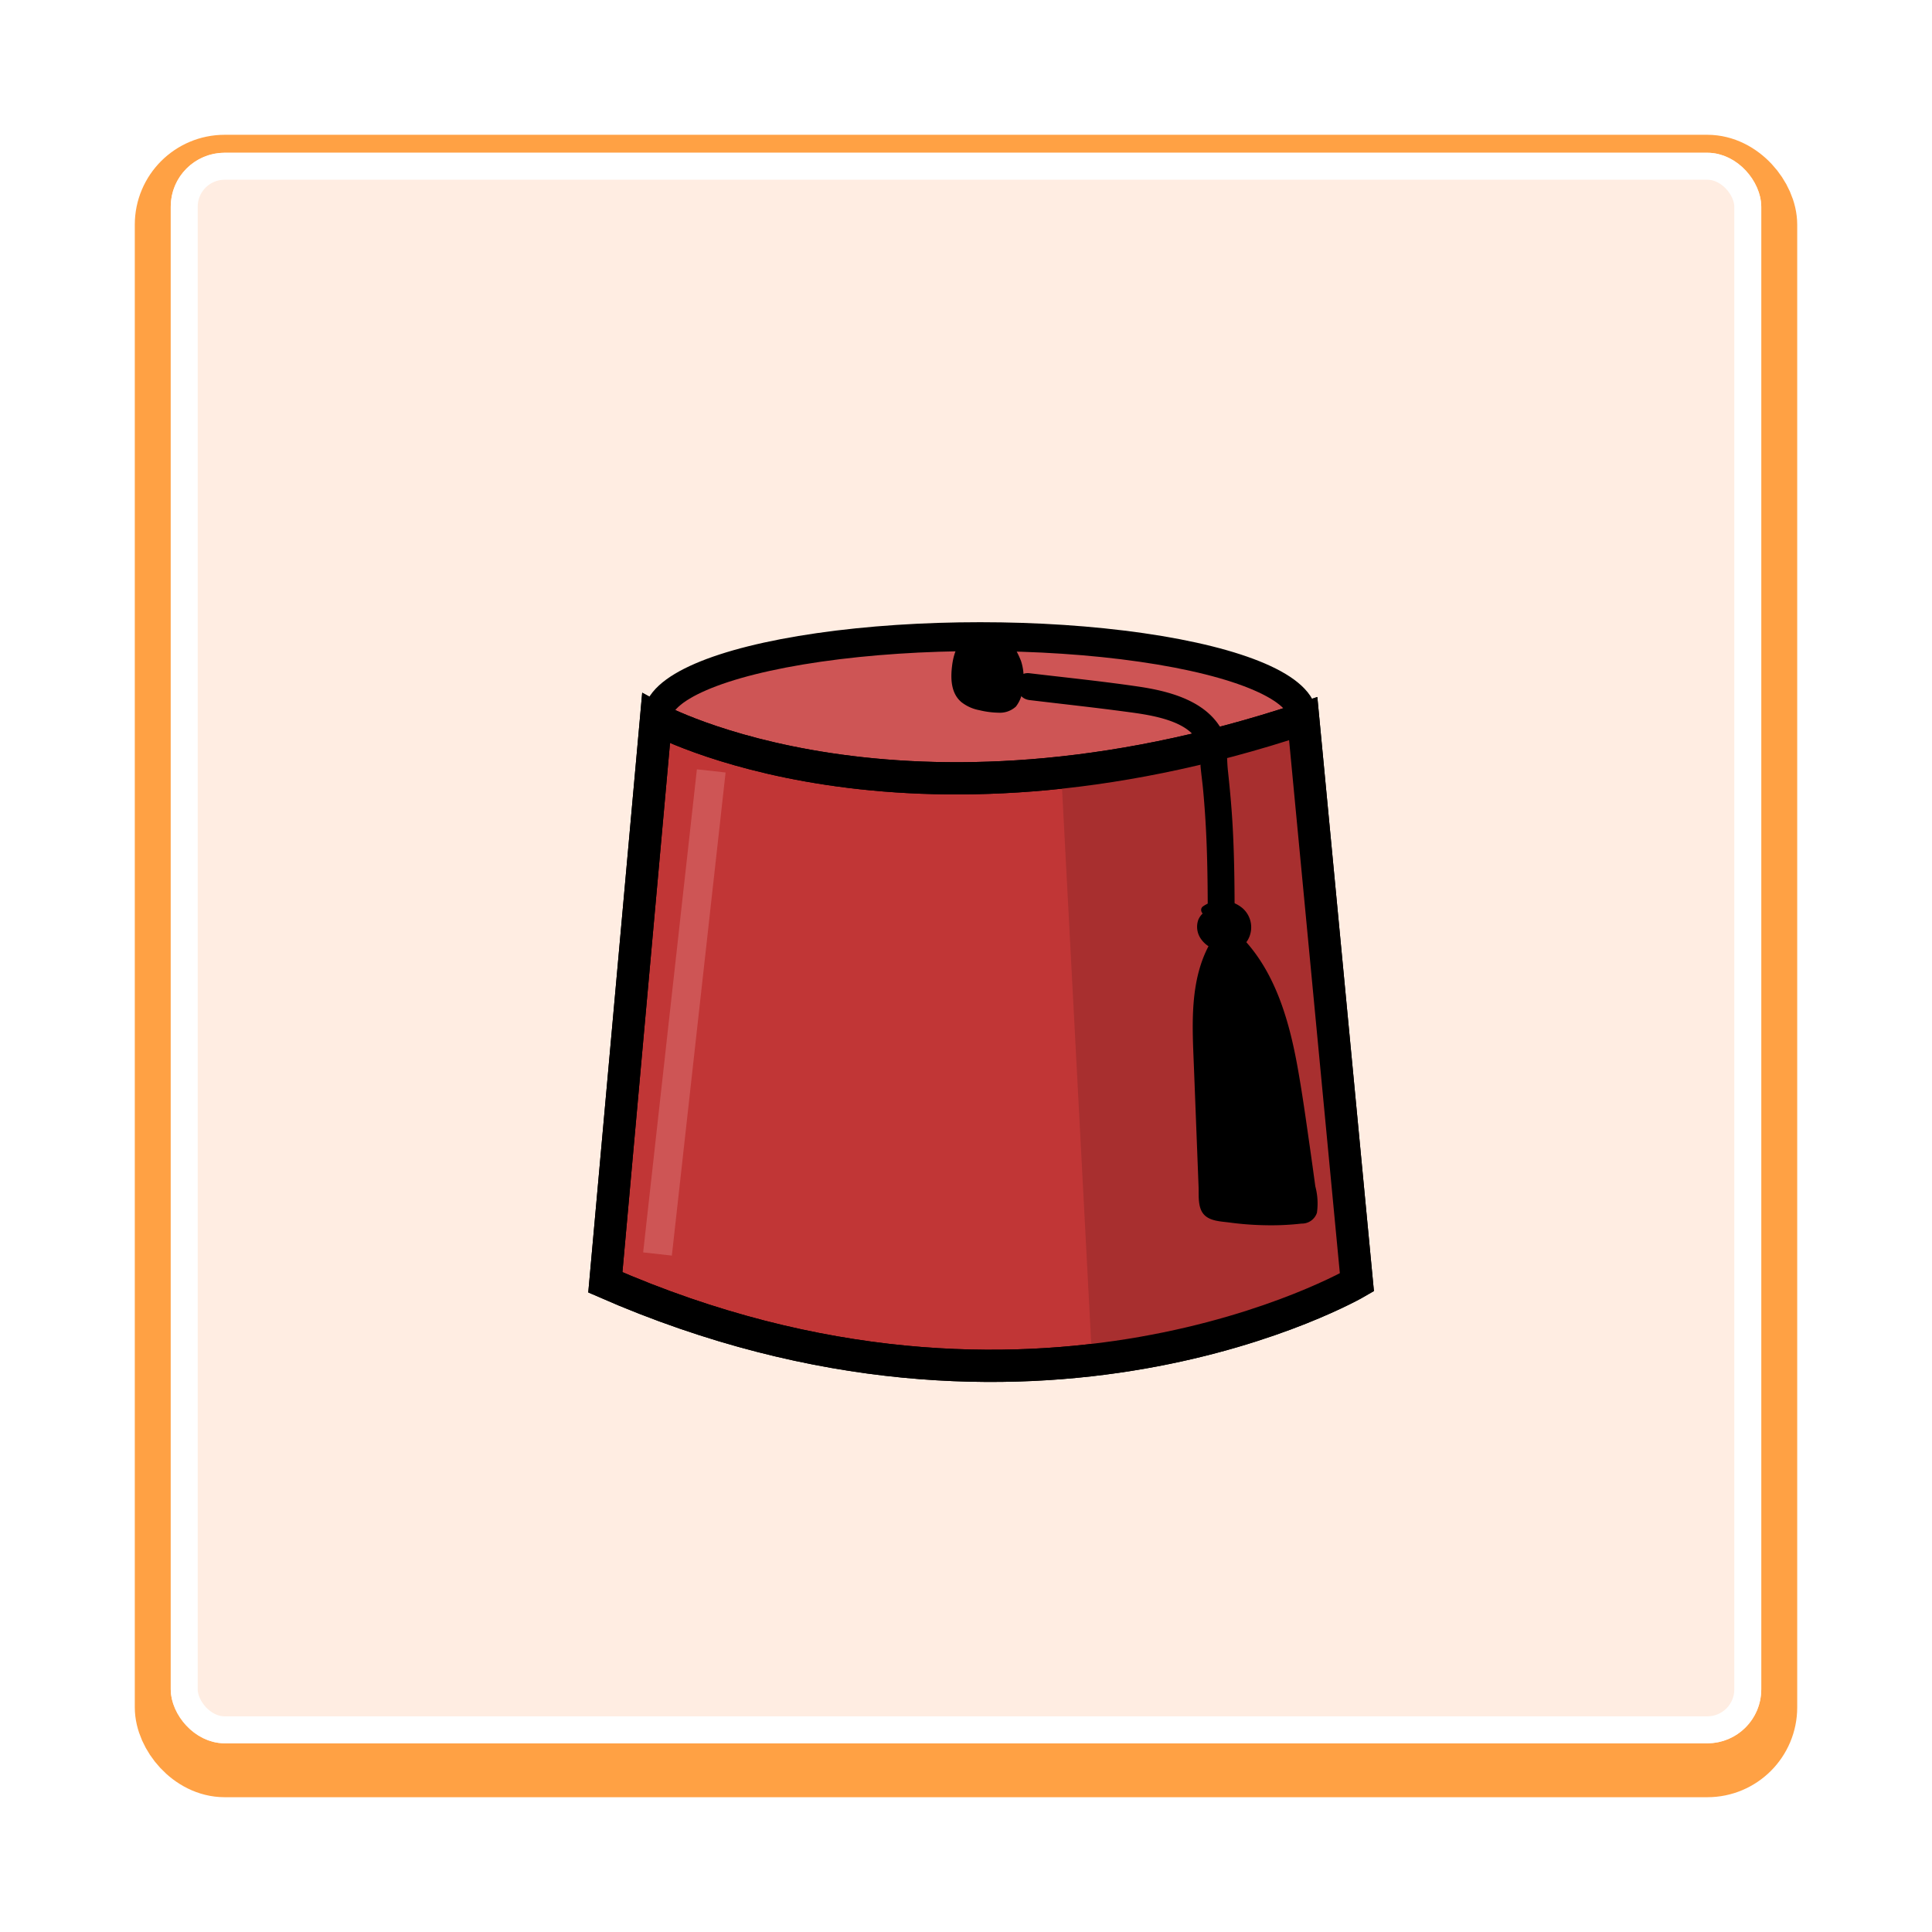 <svg xmlns="http://www.w3.org/2000/svg" xmlns:xlink="http://www.w3.org/1999/xlink" width="215" height="215" viewBox="0 0 215 215">
  <defs>
    <filter id="Rectangle_907" x="0" y="0" width="215" height="215" filterUnits="userSpaceOnUse">
      <feOffset dy="2" input="SourceAlpha"/>
      <feGaussianBlur stdDeviation="5" result="blur"/>
      <feFlood flood-color="#ffa144" flood-opacity="0.2"/>
      <feComposite operator="in" in2="blur"/>
      <feComposite in="SourceGraphic"/>
    </filter>
  </defs>
  <g id="Group_10991" data-name="Group 10991" transform="translate(8948 -9308)">
    <g transform="matrix(1, 0, 0, 1, -8948, 9308)" filter="url(#Rectangle_907)">
      <rect id="Rectangle_907-2" data-name="Rectangle 907" width="177" height="177" rx="6" transform="translate(19 17)" fill="#fff" stroke="#ffa144" stroke-linecap="round" stroke-linejoin="round" stroke-width="8"/>
    </g>
    <g id="Rectangle_897" data-name="Rectangle 897" transform="translate(-8929 9325)" fill="#ffede2" stroke="#fff" stroke-linecap="round" stroke-linejoin="round" stroke-width="3">
      <rect width="177" height="177" rx="6" stroke="none"/>
      <rect x="1.5" y="1.5" width="174" height="174" rx="4.5" fill="none"/>
    </g>
    <g id="Toque" style="mix-blend-mode: luminosity;isolation: isolate">
      <ellipse id="Ellipse_471" data-name="Ellipse 471" cx="35.902" cy="8.961" rx="35.902" ry="8.961" transform="translate(-8874.831 9378.848)" fill="#ce5555" stroke="#000" stroke-miterlimit="10" stroke-width="3.213"/>
      <path id="Path_28005" data-name="Path 28005" d="M181,1480.54s-35.844,20.909-83.636,0l5.642-62.727s27.215,14.935,72.02,0Z" transform="translate(-8977.999 7970.163)" fill="#c13636" stroke="#000" stroke-miterlimit="10" stroke-width="3.585"/>
      <path id="Path_28006" data-name="Path 28006" d="M151.546,1489.44c17.848-2.187,28.79-8.565,28.79-8.565l-5.974-62.727a129.275,129.275,0,0,1-26.257,5.921Z" transform="translate(-8977.999 7970.163)" fill="#a82f2f"/>
      <path id="Path_28007" data-name="Path 28007" d="M141.761,1409.14q-.1-.133-.206-.266c-.042-.012-.084-.022-.127-.037a5.624,5.624,0,0,0-1.677-.569,5.912,5.912,0,0,0-1.428.317l.272.155a2.443,2.443,0,0,0-1.621,1.3,5.728,5.728,0,0,0-.547,2.067,4.172,4.172,0,0,0,.62,3.221,4.69,4.69,0,0,0,2.949,1.216c.976.155,2.145.242,2.78-.515a2.9,2.9,0,0,0,.506-1.47,8.226,8.226,0,0,0,.137-1.755,7.1,7.1,0,0,0-1.657-3.665Z" transform="translate(-8977.999 7970.163)"/>
      <path id="Path_28008" data-name="Path 28008" d="M142.191,1408.89a2.82,2.82,0,0,0-.284-.366,1.307,1.307,0,0,0-.46-.207c-.345-.133-.669-.315-1.021-.429a3.772,3.772,0,0,0-2.235.219.5.5,0,0,0-.119.91l.272.155.119-.91c-1.657.367-2.3,2.058-2.5,3.564-.19,1.44-.178,3.147,1.04,4.159a4.593,4.593,0,0,0,1.982.884,9.721,9.721,0,0,0,2.18.281,2.627,2.627,0,0,0,1.886-.682,3.675,3.675,0,0,0,.767-2.171,5.944,5.944,0,0,0-.2-2.913,9.742,9.742,0,0,0-1.427-2.494c-.379-.507-1.244-.012-.86.5a6.545,6.545,0,0,1,1.6,3.573,7.6,7.6,0,0,1-.265,2.178,1.257,1.257,0,0,1-1.1.982,5.167,5.167,0,0,1-1.618-.089,6.618,6.618,0,0,1-1.71-.447c-1.2-.557-1.429-1.762-1.352-2.976.081-1.27.369-3.065,1.848-3.393a.5.5,0,0,0,.119-.91l-.272-.155-.119.91a3.03,3.03,0,0,1,1.644-.239,6.153,6.153,0,0,1,.73.3,1.319,1.319,0,0,1,.5.264C141.714,1409.9,142.579,1409.4,142.191,1408.89Z" transform="translate(-8977.999 7970.163)"/>
      <path id="Path_28009" data-name="Path 28009" d="M167.393,1441.55c0-3.934,0-7.871-.222-11.8-.114-2.068-.306-4.126-.527-6.184-.183-1.7.055-3.405-.923-4.919-1.906-2.951-5.8-3.928-9.057-4.408-4.015-.592-8.063-1-12.092-1.481-1.9-.229-1.888,2.76,0,2.987,3.615.435,7.239.824,10.847,1.311,2.4.324,7.249.921,8.05,3.785a12.506,12.506,0,0,1,.128,2.236c.078.888.206,1.774.289,2.662.169,1.8.287,3.6.365,5.4.151,3.468.154,6.94.154,10.41a1.494,1.494,0,0,0,2.987,0Z" transform="translate(-8977.999 7970.163)"/>
      <path id="Path_28010" data-name="Path 28010" d="M166.12,1439.61a1.639,1.639,0,0,0-2.282.7,1.921,1.921,0,0,0,.456,2.033,3.088,3.088,0,0,0,1.992.84,2.727,2.727,0,0,0,1.07-.1,2.192,2.192,0,0,0,1.386-2.308,2.634,2.634,0,0,0-1.805-2.091,3.315,3.315,0,0,0-2.786.433" transform="translate(-8977.999 7970.163)"/>
      <path id="Path_28011" data-name="Path 28011" d="M166.371,1439.18a2.138,2.138,0,0,0-3.014,1,2.336,2.336,0,0,0,.177,1.971,2.978,2.978,0,0,0,1.613,1.3,3.807,3.807,0,0,0,2.211.148,2.53,2.53,0,0,0,1.494-1.146,2.824,2.824,0,0,0-.559-3.531,3.616,3.616,0,0,0-4.395-.237c-.538.344-.039,1.206.5.86a2.717,2.717,0,0,1,2.8-.2,1.943,1.943,0,0,1,.993,2.136,1.708,1.708,0,0,1-.643.948,2.013,2.013,0,0,1-1.439.244c-.9-.123-1.906-.7-1.908-1.722a1.007,1.007,0,0,1,.587-.937,1.1,1.1,0,0,1,1.074.027.5.5,0,0,0,.5-.86Z" transform="translate(-8977.999 7970.163)"/>
      <path id="Path_28012" data-name="Path 28012" d="M165.3,1442.77c-2.2,3.514-2.118,8.3-1.946,12.729l.607,15.64a2.539,2.539,0,0,0,.333,1.407,1.845,1.845,0,0,0,1.26.608,33.555,33.555,0,0,0,9.282.31,1.441,1.441,0,0,0,.985-.378,2.133,2.133,0,0,0,.223-1.647q-.732-5.528-1.572-11.042a58.284,58.284,0,0,0-2.227-10.241,19.346,19.346,0,0,0-5.386-8.532" transform="translate(-8977.999 7970.163)"/>
      <path id="Path_28013" data-name="Path 28013" d="M164.841,1442.5c-2.549,4.245-2.156,9.472-1.972,14.221l.351,9.042.161,4.154c.036.938-.105,2.217.538,3.008.663.815,1.94.83,2.887.957a34.249,34.249,0,0,0,3.863.3,29.835,29.835,0,0,0,4.171-.18,1.752,1.752,0,0,0,1.711-1.2,7.34,7.34,0,0,0-.179-2.946q-.308-2.283-.635-4.563c-.421-2.941-.829-5.89-1.36-8.813-1.006-5.539-2.743-11.406-7.135-15.234-.518-.451-1.279.3-.758.758,3.385,2.951,5.133,7.217,6.175,11.491a143.747,143.747,0,0,1,2.349,14.244c.172,1.232.37,2.465.5,3.7.1.89-.15,1.438-1.134,1.536-.615.061-1.234.1-1.852.119-1.084.039-2.171.025-3.254-.041q-.932-.057-1.86-.166a6.263,6.263,0,0,1-2.06-.32c-1.194-.761-.9-2.654-.948-3.872l-.152-3.91-.285-7.331c-.185-4.761-.766-10.144,1.8-14.414a.536.536,0,0,0-.925-.541Z" transform="translate(-8977.999 7970.163)"/>
      <path id="Path_28014" data-name="Path 28014" d="M181,1480.54s-35.844,20.909-83.636,0l5.642-62.727s27.215,14.935,72.02,0Z" transform="translate(-8977.999 7970.163)" fill="none" stroke="#000" stroke-miterlimit="10" stroke-width="3.585"/>
      <line id="Line_59" data-name="Line 59" y1="53.76" x2="5.98" transform="translate(-8874.83 9393.789)" fill="#ce5555" stroke="#ce5555" stroke-miterlimit="10" stroke-width="3.213"/>
    </g>
  </g>
</svg>
